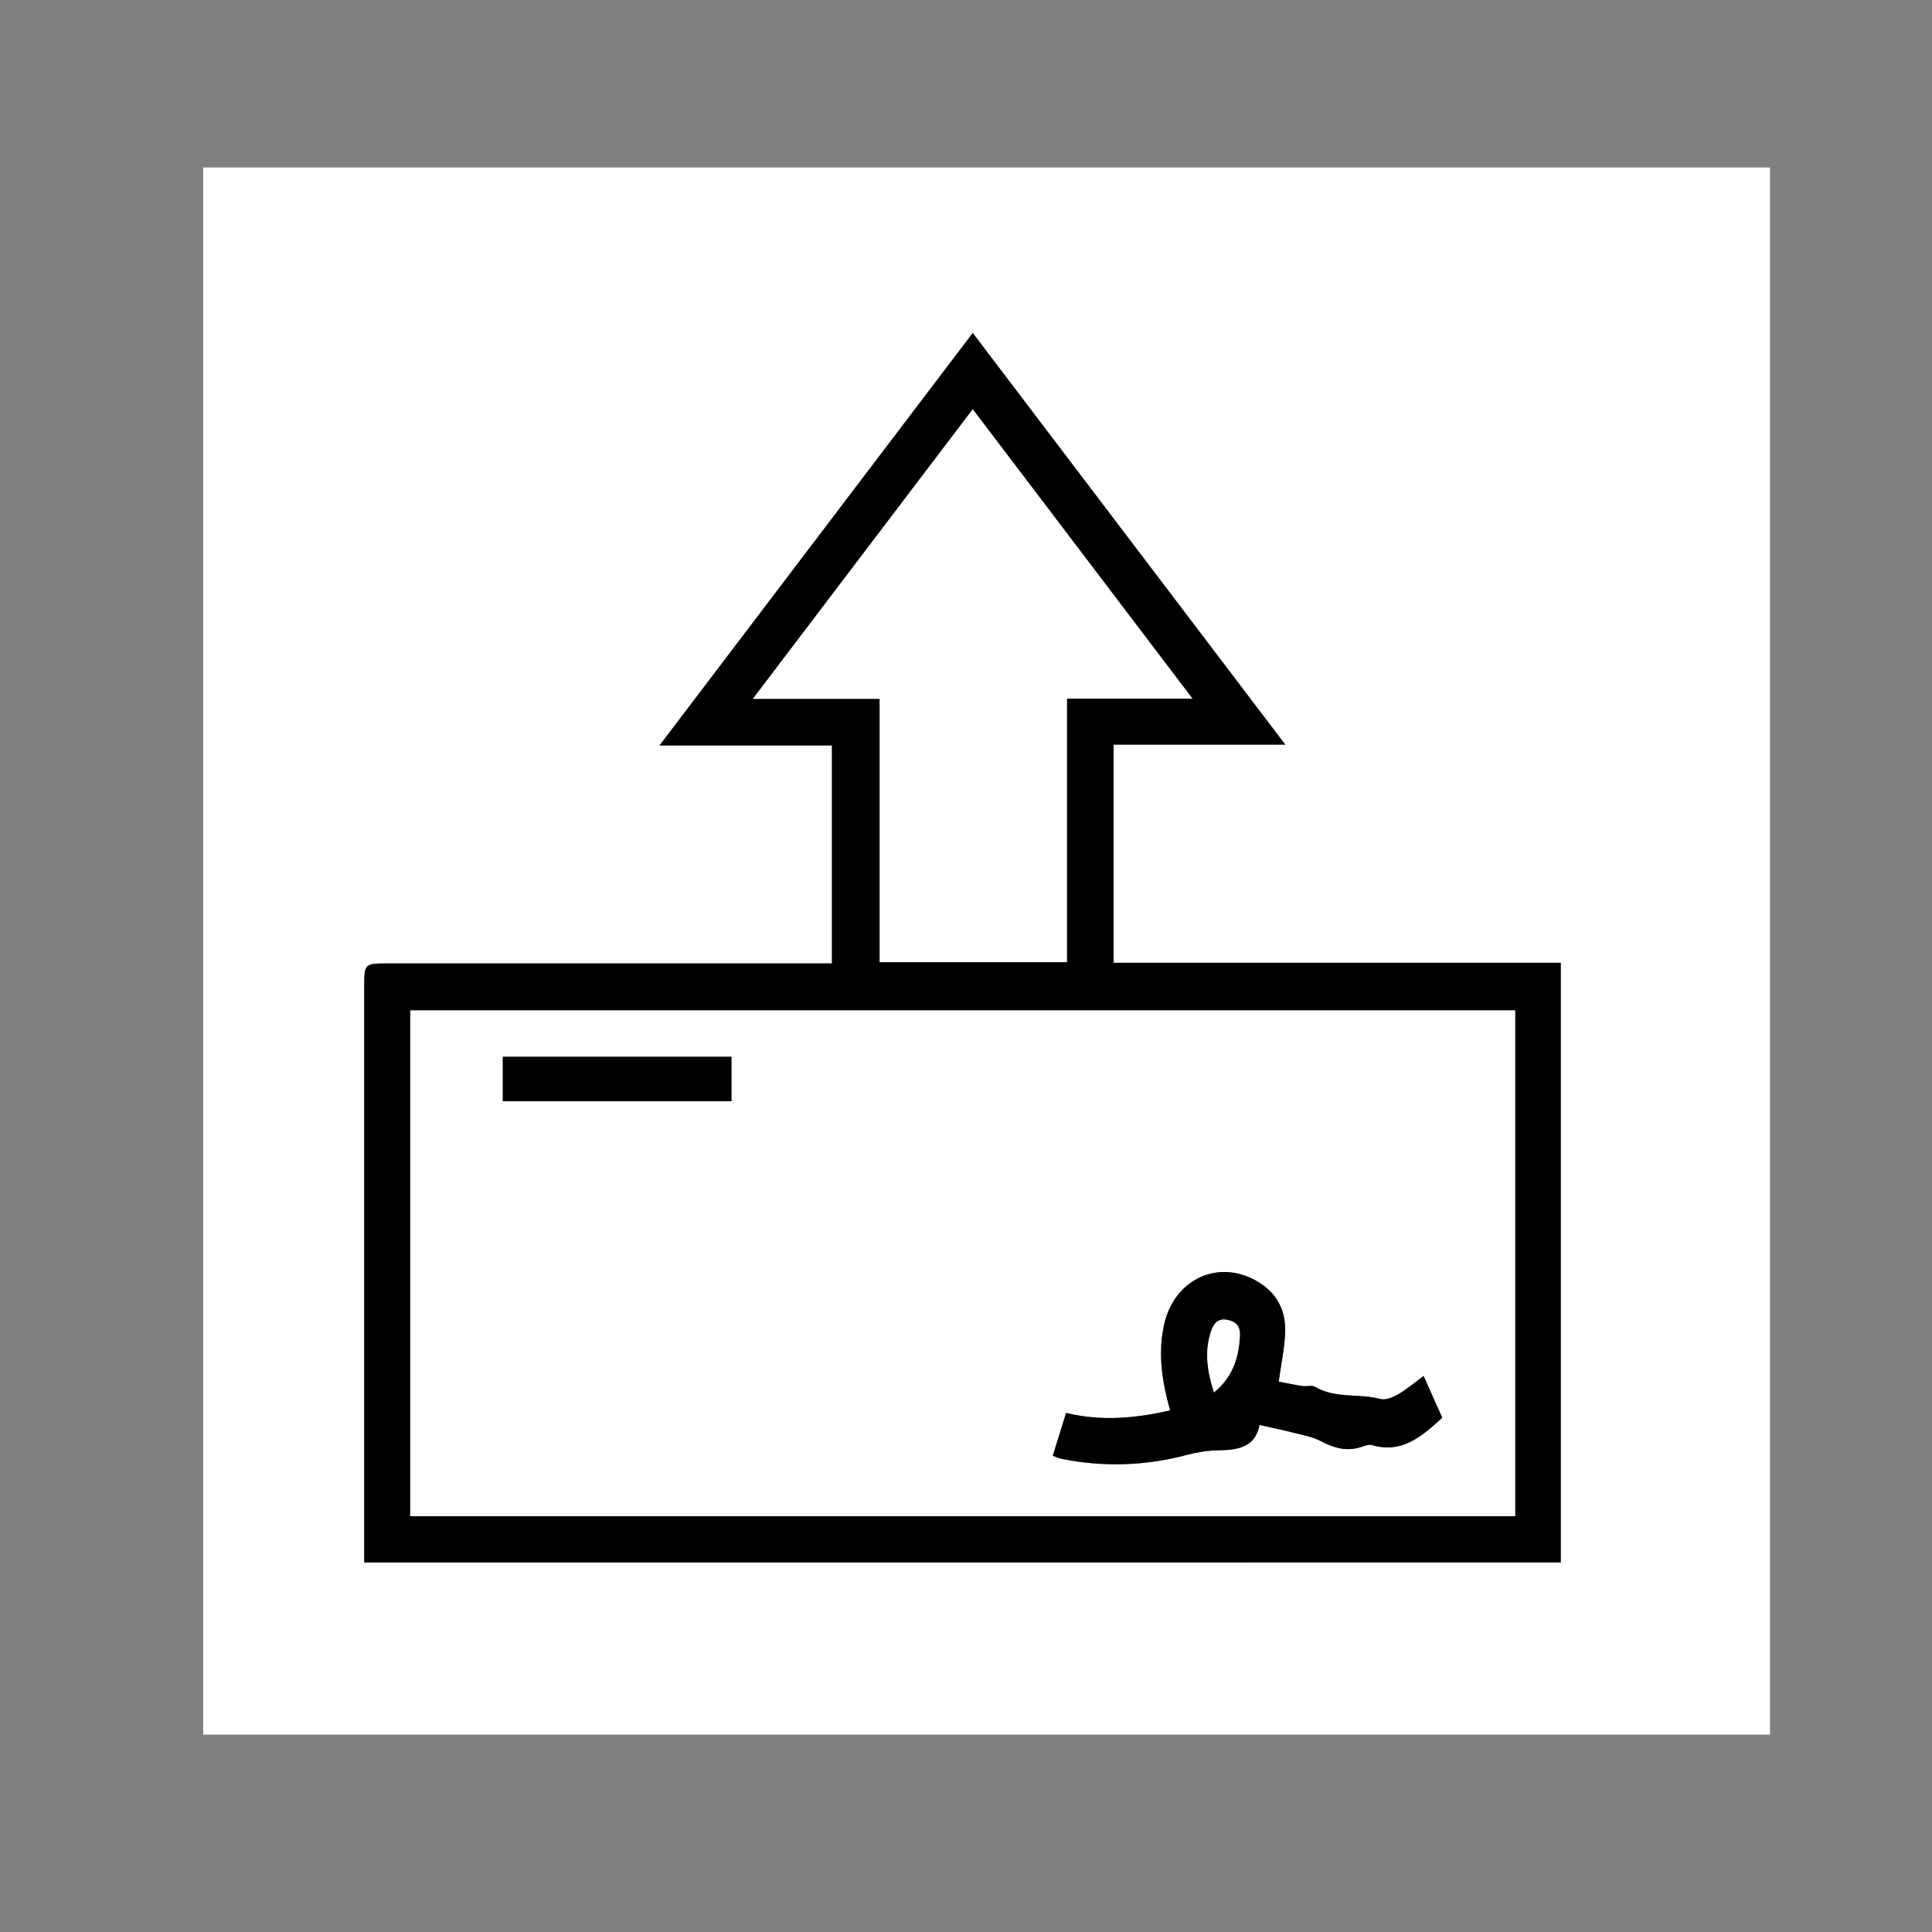 <?xml version="1.0" encoding="utf-8"?>
<!-- Generator: Adobe Illustrator 16.0.4, SVG Export Plug-In . SVG Version: 6.00 Build 0)  -->
<!DOCTYPE svg PUBLIC "-//W3C//DTD SVG 1.1//EN" "http://www.w3.org/Graphics/SVG/1.1/DTD/svg11.dtd">
<svg version="1.1" id="Layer_1" xmlns="http://www.w3.org/2000/svg" xmlns:xlink="http://www.w3.org/1999/xlink" x="0px" y="0px"
	 width="665.6px" height="665.6px" viewBox="0 0 665.6 665.6" enable-background="new 0 0 665.6 665.6" xml:space="preserve">
<rect x="0" y="0" width="665.6" height="665.6" fill="#808080" stroke="none"/>
<g>
	<path fill="#FFFFFF" d="M70,597.6c0-179.93,0-359.859,0-539.895c179.845,0,359.733,0,539.789,0c0,179.895,0,359.895,0,539.895
		C429.959,597.6,250.001,597.6,70,597.6z M125.486,538.276c138.142,0,275.209,0,412.218,0c0-68.871,0-137.41,0-206.569
		c-51.599,0-102.813,0-154.047,0c0-25.338,0-50.054,0-75.172c19.662,0,38.909,0,59.136,0
		c-36.127-47.585-71.696-94.436-107.67-141.818c-36.033,47.453-71.603,94.297-107.906,142.105c20.672,0,40.053,0,59.396,0
		c0,25.284,0,50.027,0,75.085c-2.493,0-4.645,0-6.796,0c-48.66,0-97.32-0.007-145.98,0.007c-8.351,0.003-8.352,0.043-8.352,8.3
		c0,63.658,0,127.316,0,190.975C125.486,533.47,125.486,535.753,125.486,538.276z"/>
	<path fill-rule="evenodd" clip-rule="evenodd" d="M125.486,538.276c0-2.522,0-4.806,0-7.088c0-63.658,0-127.316,0-190.975
		c0-8.257,0-8.297,8.352-8.3c48.66-0.014,97.32-0.007,145.98-0.007c2.151,0,4.303,0,6.796,0c0-25.058,0-49.801,0-75.085
		c-19.343,0-38.725,0-59.396,0c36.303-47.809,71.874-94.652,107.906-142.105c35.974,47.383,71.543,94.233,107.67,141.818
		c-20.227,0-39.474,0-59.136,0c0,25.118,0,49.834,0,75.172c51.233,0,102.448,0,154.047,0c0,69.159,0,137.698,0,206.569
		C400.695,538.276,263.627,538.276,125.486,538.276z M141.345,522.331c126.987,0,253.702,0,380.646,0c0-58.162,0-116.058,0-174.236
		c-126.995,0-253.696,0-380.646,0C141.345,406.303,141.345,464.196,141.345,522.331z M303.062,240.748c0,30.821,0,60.754,0,90.735
		c21.622,0,42.825,0,64.503,0c0-30.357,0-60.293,0-90.779c14.341,0,28.212,0,43.257,0c-25.582-33.692-50.461-66.461-75.699-99.701
		c-25.326,33.355-50.219,66.141-75.734,99.745c8.147,0,15.105,0,22.063,0C288.406,240.748,295.359,240.748,303.062,240.748z"/>
	<path fill-rule="evenodd" clip-rule="evenodd" fill="#FFFFFF" d="M141.345,522.331c0-58.135,0-116.027,0-174.236
		c126.951,0,253.651,0,380.646,0c0,58.179,0,116.074,0,174.236C395.047,522.331,268.332,522.331,141.345,522.331z M433.92,490.929
		c4.26,0.958,8.113,1.737,11.919,2.707c3.094,0.789,6.363,1.363,9.14,2.822c4.643,2.438,9.184,3.766,14.315,1.935
		c1.053-0.376,2.346-0.836,3.322-0.552c10.509,3.062,17.287-3.099,24.267-9.405c-2.102-4.71-4.119-9.232-6.429-14.408
		c-3.108,2.291-5.729,4.563-8.679,6.27c-1.829,1.058-4.402,2.168-6.216,1.679c-7.387-1.991-15.475-0.046-22.476-4.184
		c-1.134-0.671-2.962-0.064-4.433-0.29c-2.836-0.436-5.646-1.043-8.118-1.514c0.861-6.297,2.05-11.685,2.223-17.105
		c0.212-6.612-2.21-12.372-7.911-16.341c-13.664-9.511-30.212-2.647-33.835,13.97c-2.145,9.841-0.652,19.438,2.095,29.37
		c-12.12,2.826-23.849,3.785-35.823,0.888c-1.609,5.183-3.066,9.874-4.59,14.777c1.385,0.475,2.271,0.897,3.207,1.082
		c14.432,2.853,28.74,2.384,42.983-1.39c3.472-0.92,7.125-1.534,10.705-1.589C426.346,499.547,432.41,498.764,433.92,490.929z
		 M252,364.074c-26.685,0-52.742,0-78.772,0c0,5.309,0,10.234,0,15.277c26.37,0,52.444,0,78.772,0
		C252,374.164,252,369.246,252,364.074z"/>
	<path fill-rule="evenodd" clip-rule="evenodd" fill="#FFFFFF" d="M303.062,240.748c-7.703,0-14.656,0-21.609,0
		c-6.958,0-13.917,0-22.063,0c25.515-33.604,50.408-66.39,75.734-99.745c25.238,33.24,50.117,66.009,75.699,99.701
		c-15.045,0-28.916,0-43.257,0c0,30.486,0,60.422,0,90.779c-21.679,0-42.882,0-64.503,0
		C303.062,301.501,303.062,271.569,303.062,240.748z"/>
	<path fill-rule="evenodd" clip-rule="evenodd" d="M433.92,490.929c-1.51,7.835-7.574,8.618-14.333,8.722
		c-3.58,0.055-7.233,0.669-10.705,1.589c-14.243,3.773-28.552,4.242-42.983,1.39c-0.936-0.185-1.822-0.607-3.207-1.082
		c1.523-4.903,2.98-9.595,4.59-14.777c11.975,2.897,23.703,1.938,35.823-0.888c-2.747-9.933-4.239-19.529-2.095-29.37
		c3.623-16.617,20.171-23.48,33.835-13.97c5.701,3.969,8.123,9.729,7.911,16.341c-0.173,5.421-1.361,10.809-2.223,17.105
		c2.472,0.471,5.282,1.078,8.118,1.514c1.471,0.226,3.299-0.381,4.433,0.29c7.001,4.138,15.089,2.192,22.476,4.184
		c1.813,0.489,4.387-0.621,6.216-1.679c2.949-1.706,5.57-3.979,8.679-6.27c2.31,5.176,4.327,9.698,6.429,14.408
		c-6.979,6.307-13.758,12.467-24.267,9.405c-0.977-0.284-2.27,0.176-3.322,0.552c-5.132,1.831-9.673,0.504-14.315-1.935
		c-2.776-1.459-6.046-2.033-9.14-2.822C442.033,492.667,438.18,491.887,433.92,490.929z M418.23,479.701
		c6.548-5.407,8.53-12.026,8.917-19.408c0.17-3.254-1.154-4.952-4.304-5.569c-3.19-0.625-4.628,1.152-5.536,3.734
		C414.813,465.55,415.953,472.463,418.23,479.701z"/>
	<path fill-rule="evenodd" clip-rule="evenodd" d="M252,364.074c0,5.172,0,10.09,0,15.277c-26.328,0-52.402,0-78.772,0
		c0-5.043,0-9.969,0-15.277C199.257,364.074,225.315,364.074,252,364.074z"/>
	<path fill-rule="evenodd" clip-rule="evenodd" fill="#FFFFFF" d="M418.23,479.701c-2.277-7.237-3.417-14.15-0.923-21.243
		c0.908-2.582,2.346-4.359,5.536-3.734c3.149,0.617,4.474,2.315,4.304,5.569C426.761,467.674,424.778,474.293,418.23,479.701z"/>
</g>
</svg>
